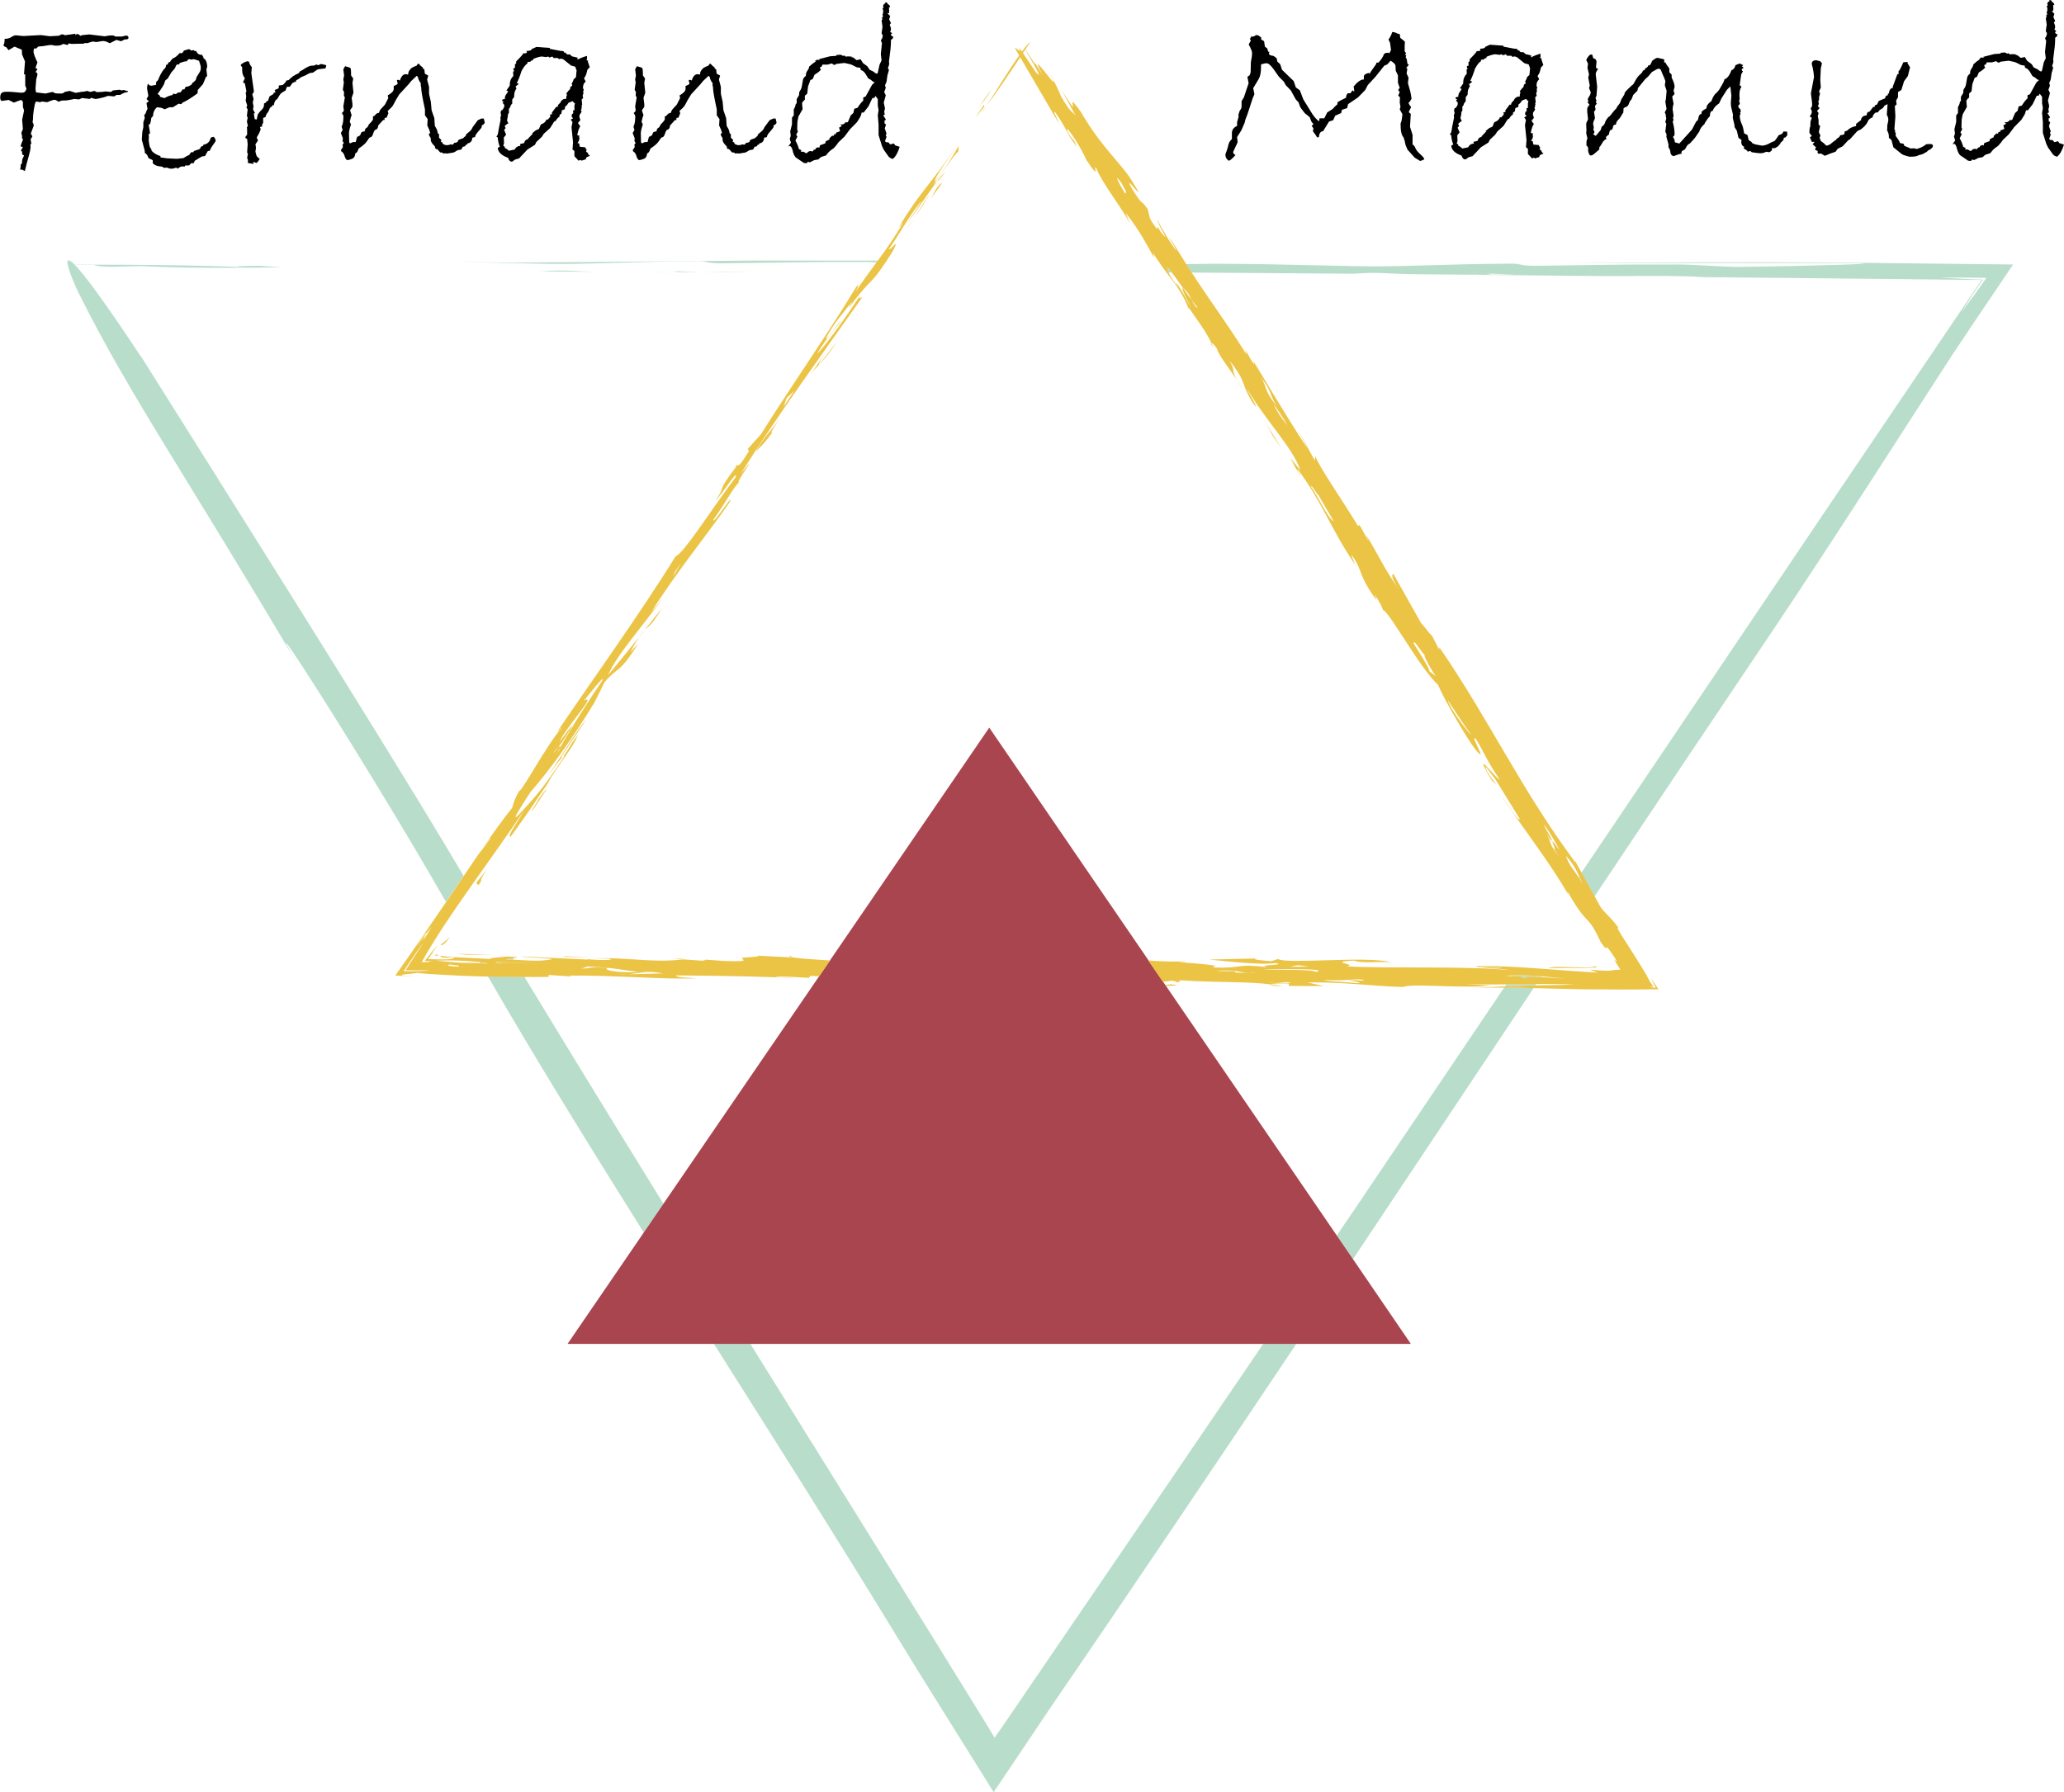 <?xml version="1.0" encoding="UTF-8"?>
<svg id="Calque_2" data-name="Calque 2" xmlns="http://www.w3.org/2000/svg" viewBox="0 0 266.5 231.45">
  <defs>
    <style>
      .cls-1 {
        fill: #a8454f;
      }

      .cls-2 {
        fill: #b9ddcb;
      }

      .cls-3 {
        fill: #ebc445;
      }
    </style>
  </defs>
  <g id="Calque_8" data-name="Calque 8">
    <g>
      <path class="cls-2" d="m69.63,35.04c2.49.02,5.01.04,7.51.07-1.26-.03-2.51-.08-3.79-.16-1.64-.05-2.5.02-3.73.09Z"/>
      <path class="cls-2" d="m85.43,35.18c.4,0,.79-.02,1.14-.03-.82,0-1.65,0-2.47.01.45,0,.91,0,1.33.01Z"/>
      <path class="cls-2" d="m97.18,35.16c-2.31-.04-4.52-.04-6.66-.03,1.89.04,4.08.05,6.66.03Z"/>
      <path class="cls-2" d="m86.63,35.15s-.03,0-.05,0c1.3,0,2.6-.02,3.95-.02-1.41-.03-2.67-.07-3.76-.13.8.06,1.2.12-.13.15Z"/>
      <path class="cls-2" d="m86.76,35c-.78-.05-2.01-.12-2.43-.15.71.05,1.52.1,2.43.15Z"/>
      <path class="cls-2" d="m90.07,33.73c1.32-.03,1.01.33,3.62.27,6.12-.06,11.36-.19,17.09-.16.71-.02,1.52,0,2.39.04.06-.08.11-.15.17-.23-5.17,0-10.24,0-16.05,0-10.13.09-19.86.17-30.23.26-2.9,0-5.61-.05-8.35-.09,3.56.08,7.21.15,11.26.24,5.33.14,11.76-.29,20.1-.32Z"/>
      <path class="cls-2" d="m18.21,34.36c5.83.3,11.95.24,18.08.17-.89-.07-1.8-.13-2.72-.2-3.28,0-3.84.09-1.35.18-6.92-.25-13.49-.33-20.22-.33.43.1.34.22,2.28.28,1.3-.03,3.92-.1,3.92-.1Z"/>
      <path class="cls-2" d="m66.58,124.32l-2.54-.07.17.05,2.38.04s-.01-.02-.02-.03Z"/>
      <path class="cls-2" d="m65.31,123.89c.32,0,.67.02,1.04.04-.04-.07-.08-.13-.12-.2-.39.05-.85.1-.92.16Z"/>
      <polygon class="cls-2" points="64.95 124.51 64.21 124.3 63.82 124.29 64.95 124.51"/>
      <path class="cls-2" d="m151.28,35.19c-.54-.71-.81-.93-.41,0,.14,0,.27,0,.41,0Z"/>
      <path class="cls-2" d="m203.82,113.3c.16.25.32.52.49.85-.14-.3-.27-.62-.42-.96-.03.04-.05.07-.08.11Z"/>
      <path class="cls-2" d="m18.2,46.06c-4.86-7.34-7.37-10.68-8.56-11.88.8,0,1.59,0,2.37,0-.03-.01-.09-.02-.14-.03-.75,0-1.5.01-2.25.01-.81-.81-1-.61-.89,0-.3,0-.61,0-.91,0,.05,0,.1,0,.15,0,.26,0,.51,0,.77,0,.19,1.05,1.2,3.27,1.42,3.69,6.66,13.35,13.59,23.08,28.52,48.39-7.11-12.21,9.21,13.27,18.9,30.24.76-1.13,1.53-2.26,2.28-3.37-.78-1.3-1.55-2.59-2.33-3.9-10-16.68-29.33-47.27-39.32-63.18Z"/>
      <path class="cls-2" d="m204.53,114.57c-.07-.16-.14-.28-.21-.42.07.14.14.29.21.42Z"/>
      <path class="cls-2" d="m62.02,124.41l.93.05c-.13-.07-.5-.13-1.02-.2.03.05.06.1.09.15Z"/>
      <path class="cls-2" d="m38.67,86.27c.4.68.86,1.47,1.41,2.4-.48-.81-.95-1.61-1.41-2.4Z"/>
      <path class="cls-2" d="m238.61,33.91c-13.5-.08-25.13-.03-36.26.06,12.44,0,21.53,0,35.4,0,9.25.04-6.44.43-12.56.49-2.62.07-6.74-.37-9.36-.3-5.7-.04-10.94.09-17.06.16-2.63.06-2.32-.3-3.63-.27-8.34.03-14.78.46-20.11.32-4.05-.09-7.7-.16-11.26-.24-2.25-.03-4.49-.07-6.87-.07-1.22.02-2.48.03-3.75.05.03.04.05.08.08.12.06.09.11.18.17.27.15.24.3.47.45.7,7.05.05,13.99.1,20.84.15,1.23-.06,2.09-.14,3.74-.09,1.25.07,2.51.12,3.75.15,2.34.02,4.67.04,6.98.06.81,0,1.63,0,2.46-.01.01,0,.05,0,.07,0,1.31-.03.92-.09.11-.15-.9-.04-1.73-.1-2.44-.15.45.03,1.65.1,2.44.15,1.1.05,2.33.1,3.76.13.97,0,1.96,0,2.97,0-.81,0-1.64,0-2.47.01-.17,0-.34,0-.5,0-1.07,0-2.1.01-3.12.02-.01,0-.02,0-.04,0,0,0,0,0,0,0-.26,0-.53,0-.79,0-.37,0-.75.02-1.14.03,5.33.05,10.63.1,15.94.15,1.22,0,2.39,0,3.34,0,3.85-.02,7.68-.05,10.05.14.94,0,1.89.02,2.85.03-.18-.01-.37-.02-.55-.04.42.02.78.03,1.07.04,4,.04,8.02.08,12.06.12l20.64.22-1.02,1.5c-6.62,9.78-13.11,19.38-19.55,28.9-6.5,9.64-12.94,19.2-19.42,28.81-3.88,5.76-7.78,11.53-11.7,17.35l1.69,3.07c7.46-11.19,15.08-22.57,22.95-34.25,8.73-13.03,16.07-24.64,23.25-35.7,1.03-1.54,2.07-3.1,3.11-4.65,1.59-2.36,3.18-4.71,4.75-7.03-7.71-.09-15.13-.17-21.35-.24Zm16.23,4.28c-.56.76-1.11,1.5-1.62,2.2.28-.44.55-.87.81-1.29.23-.35.45-.7.67-1.04.44-.67.88-1.31,1.33-1.95-1.86-.05-3.52-.15-5.6-.26.48,0,.98,0,1.49,0,.49,0,.99,0,1.5,0,1.01,0,2.05.02,3.06.04-.55.79-1.11,1.58-1.64,2.31Z"/>
      <path class="cls-2" d="m194.33,127.38c1.71-.07,2.85-.11,3.94-.13.04-.06.09-.13.13-.19-1.33,0-2.49.04-3.89.06-.06.09-.12.17-.18.26Z"/>
      <path class="cls-2" d="m176.02,154.53c-1.14,1.69-2.28,3.36-3.42,5.04l2.09,3.05c7.74-11.59,15.47-23.22,23.34-35.03-1.24-.03-2.5-.05-3.81-.06-5.95,8.83-12,17.79-18.2,26.99Z"/>
      <path class="cls-2" d="m195.28,125.97s-.04.06-.06.09l1.77.09-.65.02.69.2c-.4-.28.65-.27,1.95-.19.02-.03.04-.07.07-.1-1.09-.1-2.34-.16-3.76-.11Z"/>
      <path class="cls-2" d="m132.16,218.98c-.86,1.26-1.72,2.52-2.58,3.77-.39.56-.78,1.12-1.16,1.67-.33-.55-.66-1.09-.98-1.63-.76-1.24-1.53-2.47-2.29-3.71-1.52-2.46-3.04-4.92-4.55-7.37-3.03-4.89-6.05-9.74-9.05-14.58-4.91-7.89-9.79-15.73-14.67-23.58h-4.7c7.88,12.47,15.89,25.11,23.22,37.14,1.69,2.77,3.43,5.59,5.24,8.49,2.47,3.95,5.02,8.03,7.66,12.27,2.29-3.41,4.67-6.95,7.12-10.6,10.94-15.98,21.48-31.64,31.96-47.3h-4.27c-10.51,15.47-20.79,30.56-30.96,45.43Z"/>
      <path class="cls-2" d="m63,126.1c5.83,10.11,12.77,21.37,20.12,33.07l2.54-3.72c-5.96-9.64-11.94-19.38-17.96-29.31-1.57,0-3.17-.02-4.7-.05Z"/>
    </g>
  </g>
  <g id="Calque_7" data-name="Calque 7">
    <polygon class="cls-1" points="174.7 162.62 172.61 159.57 150.53 127.3 150.44 127.17 150.16 126.77 148.29 124.02 127.73 93.97 107.16 124.04 105.77 126.07 85.66 155.46 83.12 159.18 73.28 173.56 92.18 173.56 96.89 173.56 163.12 173.56 167.39 173.56 182.17 173.56 174.7 162.62"/>
  </g>
  <g id="Calque_4" data-name="Calque 4">
    <g>
      <path class="cls-3" d="m127.38,13.66c-.16.21-.35.49-.48.66-.14.3.07,0,.48-.66Z"/>
      <path class="cls-3" d="m125.97,14.39l.3-.42c-.09.12-.19.26-.3.42Z"/>
      <path class="cls-3" d="m126.27,13.97c.74-1,.83-.85,1.73-2.41l-1.73,2.41Z"/>
      <polygon class="cls-3" points="127.04 13.54 125.93 15.23 127.09 13.76 127.04 13.54"/>
      <path class="cls-3" d="m102.44,123.65l-.45-.23c-.19.09.06.16.45.23Z"/>
      <path class="cls-3" d="m96.01,123.65h-1.56c.52.03,1.07.02,1.56,0Z"/>
      <path class="cls-3" d="m85.47,78.55c-.6.76-1.39,1.76-2.23,2.81.55-.54.91-.6,2.23-2.81Z"/>
      <path class="cls-3" d="m152.06,126.74l-.38.12c.99,0,.79-.06.38-.12Z"/>
      <path class="cls-3" d="m86.89,123.8l1.27.08s.07,0,.09-.01c-.24-.07-.68-.09-1.36-.07Z"/>
      <path class="cls-3" d="m165.57,127.38c-.46-.12-.99-.2-1.54-.28-.21.09.35.21,1.54.28Z"/>
      <path class="cls-3" d="m102.64,126.29c-.72-.03-1.35-.05-2.02-.08.45.06,1.16.1,2.02.08Z"/>
      <path class="cls-3" d="m82.53,82.25c.24-.3.47-.59.71-.89-.2.2-.42.45-.71.89Z"/>
      <path class="cls-3" d="m122.01,22.23c-.32.32-.67.75-1.05,1.25.2-.13.43-.31,1.05-1.25Z"/>
      <path class="cls-3" d="m133.57,8.02c-.06-.1-.13-.22-.24-.38l.24.38Z"/>
      <path class="cls-3" d="m156.6,44.82c-.04-.15-.13-.34-.21-.53-.07.03-.02.23.21.53Z"/>
      <path class="cls-3" d="m150.44,127.17l.09.13c1.38,0,2.03-.05.52-.2.08.05-.18.08-.61.08Z"/>
      <path class="cls-3" d="m184.7,81.74c-.05-.11-.12-.24-.21-.41l.21.41Z"/>
      <path class="cls-3" d="m123.74,18.85c-.52,1.1-2.51,4.15-3.04,4.57-.1-.45,2.12-3.43,2.99-4.79-4.03,5.9-4.61,5.7-7.72,10.84l.67-.79c-.96,1.73-2.13,3.39-3.29,4.97-.06.08-.11.15-.17.23-.97,1.32-1.92,2.6-2.72,3.82.44-.81.42-1.03.12-.69-3.75,6.2-7.91,12.07-12.33,19.07l-1.71,1.91.17.26c-2.13,3.44-.84.55-2.26,2.74.55-.83.49-.66.67-.8-2.89,3.78-1.21,2.3-2.75,4.47.97-.91,2.91-4.2,2.62-3.03-2.88,3.77-6.76,9.95-7.75,10.2-4.57,7.4-10.93,16.22-15.04,22.31-.45.89.43-.48.3-.11-1.96,2.24-5.13,8.24-5.47,8.12-.69,1.21-.78,1.82-.9,2.18-1.18,1.47-2.49,3.29-3.83,5.24l1.04-1.4-.06.18-1.48,1.98.03-.09c-.64.94-1.3,1.91-1.96,2.9-.75,1.11-1.52,2.24-2.28,3.37-.14.21-.29.42-.43.63-.81,1.18-1.61,2.35-2.39,3.49-1.22,1.79-2.46,3.57-3.73,5.36.96.04,1.87.07,2.77.11-2.7-.12-2.07-.22-1.27-.3.6-.06,1.3-.11,1.25-.16.89.11,2.17.19,3.74.27.68.03,1.41.07,2.18.11.66.03,1.36.05,2.08.07.4.01.81.02,1.22.03,1.53.03,3.13.05,4.7.05,1.05,0,2.08,0,3.08,0-.02-.11.42-.19-.25-.28l3.35.23-.44-.13c6.01-.06,12.54.56,16.51.34-2.45-.08-2.46-.18-2.71-.36,4.3.04,8.36.07,13.39.26-.27-.03-.44-.07-.45-.11,1.32-.04,2.9.1,4.25.17l.18-.26c.37.02.77.03,1.17.04l1.39-2.03c-1.88-.13-3.85-.23-4.72-.38h.02s-4.94-.25-4.94-.25c1,.05-.08.2-1.52.25h.23c-1.57.08,1.86.63-2.85.44l-2.47-.18c.44.02.02.11-.22.15l-2.55-.17c-3.9.51-7.35-.35-11.94-.12,1.32-.04,3.34.02,2.47.18-.89.06-2.23-.01-2.92-.1l.23.07-8.74-.41c.71.2,5.6.24,3.41.45-1.03.2-2.84.06-4.33-.03-.37-.02-.73-.04-1.04-.04.08-.06.54-.11.92-.16.55-.07.94-.13-.11-.18-.17,0-.38-.02-.64-.03-.36.07-3.14.21-1.83.33-.62-.04-1.3-.07-2.01-.1-.95-.04-1.96-.09-2.96-.14l-.33-.02-.2-.02c-.12-.01-.23-.02-.35-.03-.22-.02-.43-.04-.62-.07-.38-.05-.67-.1-.84-.17.04-.05.07-.08.11-.11.04-.15-.11,0-.28.2.08.02.19.03.26.04l.18-.04c.37.04.3.14.4.21.05.03.14.06.37.07.11,0,.26,0,.44,0,.21,0,.46-.02.77-.03.05.08-.07.14-.29.18-.16.04-.41.06-.72.07-.63.02-1.49-.01-2.3-.04.48-.67.93-1.31,1.25-1.83-.49.59-1.05,1.27-1.67,2.05l.99.1c-.44.04-.9.07-1.39.09.66-1.24,1.65-2.83,2.79-4.59.37-.56.75-1.13,1.14-1.7.76-1.12,1.54-2.25,2.33-3.37.03-.04.05-.08.08-.12,2.43-3.46,4.89-6.85,6.86-9.81-1.07,1.92-2.24,3.39-1.71,3.37,2.77-3.81,2.35-3.34,5.01-7.2l-.24.32c1.14-2.11,3.34-4.67,3.87-6.17-.79.76-1.7,2.96-2.15,2.79l3.29-4.9c-1.27,1.42-3.29,4.9-4.59,6.74-.87,1.36,1.86-2.69,1.71-1.9-3.05,4.58-4.02,5.49-5.91,7.54-1.2,1.22,1.03-2.16,1.59-3.01,2.37-2.69,5.4-6.86,8.22-11.51l1.33-2.66c1.78-2.1,1.72-.85,4.35-4.96l-1.04,1.1c.5-.94.86-1.54,1.15-1.97-1.33,1.66-2.78,3.44-4.01,4.93,1.04-2.57,4.65-6.52,7-9.88-.18.14-.99,1.32-1.35,1.61,3.25-5.14,7.35-10.15,10.02-14.03.88-1.77-2.3,3.18-2.08,2.21,1.49-2,2.75-4.47,3.41-4.87-1.02.68,3.11-4.75.1-1.01,4.74-7.52,10.54-15.5,15.76-22.89-.37.3-.47.25-.35-.11-1.68,2.54-4.27,6.21-5.5,7.47.89-1.78,2.9-3.8,3.1-4.35-.67.8-1.79,2.49-2.02,2.41,1.2-2.3,2.35-3.34,3.4-4.85l-.44.89c2.81-3.78,2.69-2.89,4.31-5.23.01-.02.02-.04.04-.05.12-.17.25-.37.39-.58.06-.09.12-.18.19-.28.23-.36.5-.77.8-1.24.96-1.97-.22-.09-.56-.22.92-1.13,3.12-5.16,4.28-6.23l-2.01,3.08c1.51-2.1,2.86-4.13,3.95-5.56-.17.12-.32.21-.65.65,1.23-1.65,2.66-3.86,3.45-4.62l-.02-.65Zm-54.48,106.05s0,.04.01.06c-.04-.02-.05-.04-.01-.06Zm16.37.81l-4.52.12c-.39.03-.87.05-1.46.04l1.46-.04c1.73-.14,2.1-.55,4.52-.12Zm-9.7-.89c3.59.19,3.84.36,6.57.72-3.56.13-4.52-.35-4.1-.54-2.47-.19-2,.06-3.32.09l.85-.28Zm-11.88-.58l2.54.07,3.49.09-3.48-.07-2.38-.04.74.21-1.13-.22h.39s-.17-.04-.17-.04Zm-5.86-.21c.18,0,.36,0,.54.01.19,0,.38.01.56.02.37.01.73.03,1.06.05.61.04,1.15.09,1.59.14.52.06.89.13,1.02.2l-.93-.05-2.65-.14,1.8.2-2.7-.2c-.82-.07-1.51-.13-2.16-.19.66-.04,1.27-.05,1.86-.04Zm-.34.52c.93.07,1.65.17,1.37.29-1.13-.06-1.4-.11-1.36-.16.02-.05.26-.09-.01-.13-.56-.04-1.14-.08-1.7-.09,1.03.03,1.49.06,1.7.09Zm-5.49.76c1.99,0,3.59,0,3.12,0-.33.09-1.76.12-3.37.12.93-1.42,2.08-3.09,2.57-3.71-.55.84-1.5,2.31-2.32,3.59Zm2.55-4.26c-.2.32-.27.41-.27.38,0-.06.31-.64.37-.85l-1.28,1.68c.58-.87.92-1.34,1.1-1.57.05-.06.08-.1.11-.13.02-.02.04-.03.05-.03.02,0,.03.01.02.05l.72-.88c-.38.64-.57.96-.82,1.35Zm22.83-33.11c-1.58,2.28-4.38,6.7-5.38,8.53-.02.13-.11.34-.37.74.04-.13.19-.41.37-.74.01-.13-.09-.11-.27.04-.24.32-.47.6-.62.71.2-.3.44-.57.62-.71.64-.85,1.48-2.18,1.8-2.82-.36.29-1.24,1.66-1.67,2.14,1.03-2.17,4.93-6.22,3.21-5.38.67-.8,2.83-3.6,2.31-2.51Zm9.18-13.49l.21-.57.8-1.17-1.01,1.74Zm14.26-21.95l.4-1.11.97-.91-1.37,2.03Z"/>
      <path class="cls-3" d="m213.17,126.31c.1.27.44.89.61,1.25-.69-.05-1.05-.1-.27-.14-.02,0-.22-.27-.47-.63-.35-.83-1.91-3.25-3.15-5.19-.21-.33-.4-.64-.58-.91-.14-.22-.25-.41-.33-.56-.16-.3-.18-.42.03-.26-1.19-1.64-1.68-1.78-2.39-2.8l-.71-1.28-1.69-3.07-.84-1.53.05.21c-6.93-9.28-11.04-18.27-17.57-27.79l-.05.27-1.09-2.14c.55,1.13-.97-1.13-1.19-1.2l-3.6-6.39c-.24-.07-.35.47.7,1.96-1.69-2.27-2.89-4.88-4.19-6.95l.3.77-1.2-2.13-.2.13c-2.09-3.47-5.03-7.61-5.5-9.03l-.08.57-2.06-3.76,1.1,2.19c-2.68-4.04-6.39-10.37-6.95-11.24l.11.43c-.49-.63-.75-1.2-1.15-1.92l.15.63c-3.01-4.77-4.59-6.73-7.09-10.6-.15-.23-.3-.46-.45-.7-.06-.09-.11-.18-.17-.27-.03-.04-.05-.08-.08-.12-.54-.86-1.14-1.81-1.79-2.9-1.24-1.85.6,1.07.51,1.15-.81-.95-2.2-3.42-2.45-3.98.05.69,1.99,3.54.35,1.46-.85-1.63.41,1.2-1.29-1.57l-.31-1.26c-1.04-1.49-.49-.16-2-2.59-1.6-2.84,2.59,3.16-.19-1.31-1.45-2.21-3.88-4.24-6.44-8.65-2.58-3.62.66,2.25-2.54-2.94l1.86,3.42c-.65-.8-.5-.17-1.85-2.43-.3-.78-1-2.25-1.75-3.46,2.8,4.96-3.14-4.01-.64.66l-1.06-1.68c.12.22.12.29.02.19l-1.2-1.83c.23-.34.44-.67.64-.97-.17.1-.43.38-.76.8l-.13-.2c.04.07.08.14.12.22-.1.13-.21.27-.32.42l-.34-.51c.34.96-.5-.17-.55.1l.53.91c-1.39,1.98-3.3,5.08-4.2,6.51,1.25-1.68,2.93-4.16,4.34-6.27l4.98,8.52c-.11-.43-.9-1.84-.45-1.4,1.73,2.47,1.09,2.18,2.79,4.46l-.5-1.13c.06.22.25.56-.1.06-.64-.78-.75-1.21-.65-1.27.75.73,2.14,3.19,2.45,3.98,2,3.06.79.44,1.29,1.09.66,1.77,3.3,5.13,4.35,7.12l-.55-1.34c1.78,2.2,2.89,4.41,3.69,5.82l-.15-.63c.35.55.68,1.04,1,1.5.06.09.13.18.19.27.19.26.37.51.55.75,1.25,1.67,2.26,2.9,2.9,4.87l-.09-.41c.92,1.31,2.36,3.26,2.98,4.64.1-.01.34.17.71.7.2.85,1.29,2.14,2.6,4.09-.77-1.34-.16-1.09-.96-2.51,2.29,2.87,1.41,2.97,3.05,5.52,1.15,1.44-.69-1.47-.8-1.9,2.34,4.03,5.97,7.71,6.89,10.53l-1.3-1.58c.86,1.64,1.4,2.49,1.34,2.27-.35-.49-.39-.69-.44-.9,3.38,4.56,4.24,7.65,7.44,12.36-.1-.42-.5-1.12-.41-1.2,1.54,2.13.72,2.47,3.25,5.89l-.3-.77c.74,1,1.1,1.88,1.08,1.99.72.02,4.79,7.56,7.1,9.63.8,1.9,3.75,7,4.89,8.44,1.74,2.01-.86-2.12-.02-1.47,1.1,1.71,1.36,2.77,3.1,5.26-.29.2-3.88-4.71-.99.17l.6.59c-.34-.49-.84-1.13-1.25-1.85-.7-1.48.75.73,1.04,1l3.2,5.2c-.1.55-1.99-2.57-2.28-2.85,2.66,4.01,6.27,8.63,8.47,12.51.02.03.03.05.05.08l-.03-.11-.08-.31c.05.08.09.15.13.23.89,1.56,1.45,2.34,1.86,2.84.82.99,1.1.86,2.35,3.55,1.36,1.94-.06-.84,1.82,2.03.52.81,0,.27-.14.14.36.62.63,1.04.85,1.36-.82.01-.93.08-1.29.12-.35.03-1,.02-2.65-.11.32.12.61.25.99.37-2.2-.12-4.42-.29-6.61-.46-1.24-.09-2.47-.18-3.66-.25-1.91-.11-3.75-.17-5.47-.13.28.28,3.16.27,4.31.5-6.32-.55-15.16-.16-21-.47,1.75-.23-2.76-.57.98-.75.96.37,2.72.14,4.72.2-3.23-.81-13.54.3-14.53-.4l-.86.28c-.9-.05-3.17-.27-1.6-.35l-6.45.14c2.26.23,7.03.75,8.53.45,1.83.31-2.64.18-1.02.53-4.31-.5-2.65.18-7.12.05,2.02-.39-4.44-.58-4.24-.78-.93.04-2.6-.03-4-.12l1.88,2.74c.44-.03.82-.08,1.03-.15.11.03.55.08.87.12l.48-.16c4.19.31,8.45.13,11.5.52.18-.08.91-.14,2.35-.11l.06.32,4.46.02-2.08-.48c4.89-.06,8.33.49,12.34.6,1.04-.53,7.84.25,11.32-.2l-3.14-.17c2.2.05,3.79.04,5.16.03,1.39-.02,2.56-.05,3.89-.06,1.35,0,2.87,0,4.98.08-2.37.07-3.69.08-5.11.11-1.08.02-2.23.06-3.94.13-1.08.05-2.37.11-4.02.19,1.37-.03,2.66-.04,3.92-.03,1.31,0,2.58.03,3.81.06.78.02,1.56.04,2.33.06,1.57.04,3.11.08,4.68.1,1.43,0,2.87.01,4.33.02,1.59,0,3.19,0,4.77-.03-.31-.46-.64-.95-.97-1.44ZM133.74,9.32l-1.66-2.47c.1-.15.2-.29.29-.44.89,1.54,2.51,4.17,1.37,2.91Zm10.97,14.17l.59,1.05c.25.57-.05.28,0,.49-.75-1.21-1.6-2.84-.6-1.54Zm9.13,15.23c-.32-.44-.69-.95-1.07-1.48-.44-.24.79,1.98,1.03,2.6-.59-1.05-.94-2.04-1.94-3.32.05.21-.1.06.45.91l-1.24-1.84c-.07-.15-.13-.29-.18-.4-.4-.93-.14-.7.41,0,.4.52.94,1.29,1.48,2.05.09.04.23.17.53.52.24.3.37.62.53.96.3.4.56.74.71.88l.06.22c-.38-.37-.59-.75-.76-1.1Zm11.02,13.77c-1.84-2.43-1.11-2.2-2.05-3.76,1.49,1.92.9,1.83,2.05,3.76Zm-.4-.22c.3.29,1.19,1.64,1.79,2.7-1.15-1.43-1.2-1.65-1.79-2.7Zm4.86,10.65c-.15-.63.5.64.95,1.08l1.94,3.33c-.79-.44-1.85-2.92-2.89-4.41Zm15.23,23.76c.19-.14-1.8-3.19-2-3.55-.05-.67.55.49,1.46,1.56-.32-.32.4,1.24,1.38,2.64l-.84-.65Zm2.39,3.77c1.25,1.86,2.55,3.92,2.99,4.34-.04.29-2.74-3.29-2.99-4.34Zm14.21,19.07c-1.75-2.51.45,1.4-.74-.23l.88,1.33c-1.63-2.06-.74-1.68-1.79-3.18l.7,1c.73.7-.86-1.64-.81-1.92.85,1.15,2.45,3.99,1.76,2.99Zm3.17,4.63c-.17-.32-.33-.6-.49-.85-.67-1.04-1.26-1.57-1.64-2.77.94,1,1.38,1.89,1.72,2.66.15.34.28.66.42.96.07.14.14.26.21.42-.08-.14-.15-.28-.21-.42Zm-10.6,10.87l-2.71-.14.23-.04,2.68.14-.2.04Zm-26.11-.37l1.37.18-2.44.03,1.07-.21Zm-6.47.98c-1.39-.01-1.79.02-1.64-.18-.67-.09-1.78.01-2.46-.08,2.71-.16,2.54.16,4.1.26.36,0,.78,0,1.29.03-.56,0-.95,0-1.29-.03Zm3.58,1.28c-.38.01-.78.02-1.22-.02l1.22.02c.98-.04,1.71-.17,1.92.04l-1.92-.04Zm5.24-1.39c-.72-.41-5.81-.2-6.94-.31,2.65-.07,8.66-.13,6.94.31Zm5.13,1.45c-.93-.16-4.03-.21-4.08-.43,2.7.25,4.62-.34,5.14.11-.91-.05-1.35-.07-2.02-.05.47.13,2.29.33.95.37Zm23.89-.79c-1.3-.08-2.35-.09-1.95.19l-.69-.2.65-.02-1.77-.09-.92-.05c.34-.02.66-.03.98-.04,1.43-.05,2.67.02,3.76.11,1.22.11,2.25.25,3.11.29-.73-.01-2.05-.13-3.17-.19Z"/>
      <path class="cls-3" d="m178.54,78.76s-.02,0-.03,0c.02.02.03.02.03,0Z"/>
      <path class="cls-3" d="m159.7,49.08c.2.35.46.76.89,1.38-.3-.49-.6-.95-.89-1.38Z"/>
      <path class="cls-3" d="m152.29,124.15c.39-.02.68-.05.75-.1-.52.04-.7.07-.75.1Z"/>
      <path class="cls-3" d="m121.31,23.86c-.6.61-.63,1.04-1.19,1.89.56-.85,2.16-2.8,1.19-1.89Z"/>
      <path class="cls-3" d="m117.98,28.28c-.6.86-1.13,1.55-1.54,2.01.76-.87,1.19-1.46,1.54-2.01Z"/>
      <path class="cls-3" d="m117.98,28.28c.63-.91,1.37-2.04,2.18-3.37-1.25,1.73-1.62,2.51-2.18,3.37Z"/>
      <path class="cls-3" d="m106.66,45.38c.04-.07.07-.11.07-.11-.02.04-.04.07-.07.11Z"/>
      <path class="cls-3" d="m104.62,48.29c1.29-1.43,1.51-1.34,3.38-4.04-.37.3-3.95,5.4-1.34,1.13-.27.43-1.3,2.08-2.04,2.91Z"/>
      <path class="cls-3" d="m100.68,54.06c.27-.38.53-.79.77-1.23-.2.35-.48.78-.77,1.23Z"/>
      <path class="cls-3" d="m97.56,58.34c.61-.62,1.15-1.06,2.2-2.56-.51.41.21-.64.92-1.72-.95,1.35-2.03,2.37-3.12,4.28Z"/>
      <path class="cls-3" d="m68.89,104.49l1.68-2.55c-.12-.03-.68.81-.93,1.15-.32.52-1.49,2.39-.75,1.4Z"/>
      <path class="cls-3" d="m61.5,114.02l.28.3c.74-1-.23-.08,1.13-2.1l-1.42,1.8Z"/>
      <path class="cls-3" d="m61.84,110.15l-.03.1c.16-.24.31-.46.47-.68l-.43.58Z"/>
      <path class="cls-3" d="m57.17,121.81c-.07.04-.15.09-.23.15-.07.09,0,.14.16.07.08-.03.18-.09.29-.17.02-.01.02-.01.05-.04.03-.03.05-.06.08-.09.06-.07.12-.14.18-.21.13-.15.27-.33.42-.54l-.67.6-.17.15c-.06.05-.08.05-.12.08Z"/>
      <polygon class="cls-3" points="58.76 123.17 60.33 123.3 61.4 123.31 63.67 123.32 61.36 123.25 58.76 123.17"/>
      <polygon class="cls-3" points="72.61 123.58 76.41 123.62 73.05 123.5 72.61 123.58"/>
      <path class="cls-3" d="m206.06,124.78c-.16.05-.35.09-.57.12-.28.02-.59.04-.9.04-.62,0-1.25-.01-1.85-.03-1.2-.04-2.27-.09-2.81.13,1.54-.08,7.04.1,6.13-.25Z"/>
      <path class="cls-3" d="m163.03,53.95c1.89,3.12.36.99,2.44,3.97l-2.44-3.97Z"/>
    </g>
  </g>
  <g id="Calque_5" data-name="Calque 5">
    <g id="Fernanda_vectorizer">
      <path d="m14.86,4.72h.89c.29-.08.46-.12.53-.12.21,0,.31.09.31.28,0,.14-.12.21-.35.21h-.13l-.48.24-.59-.18-.86.43-.36-.16c-.15-.08-.33-.12-.54-.12-.09,0-.23.02-.41.06-.19.04-.33.06-.43.06h-.07l-.41-.06-.71.22-.3-.03-.13.09-1.56.03-.4-.06-.13.21-.54-.15-.36.16c-.12.05-.35.07-.69.07l-.46-.09c-.23,0-.45.02-.65.07-.2.05-.56.09-1.08.13l-.3.28-.2-.06c-.08.09-.12.23-.12.42,0,.25.17.72.51,1.41l-.26.7.26.18-.26.37c.18.03.26.14.26.33l-.16.61-.1,1.22.07.46,1.22.15.91-.21.3.15c.07.04.32.06.77.06.22,0,.39-.07.51-.21l.64-.13.77.25c.54-.1.85-.15.94-.15.13,0,.31-.03.54-.1l.41.13.54-.13.3.16c.52-.02.81-.04.9-.06.08-.02.17-.03.26-.03.07,0,.16.01.3.03.13.02.22.03.26.03.13,0,.25-.06.35-.19l.84-.09.35.09c.09-.04.16-.06.23-.06l.36.12h.18l-.07.16c-.25,0-.57.13-.95.36h-.46l-.31.19-.77-.07-.66.21c-.5.13-.84.19-1.02.19l-.54-.15-.13.15-1.02-.12-.39.18-.61-.06-.48.1c-.33.07-.59.1-.77.1h-.23c-.14,0-.32.05-.54.16l-.38-.22-.16-.03c-.13,0-.46.1-.97.31l-.64-.09-.26.09-.48-.09c-.14,0-.28.59-.41,1.76,0,.34-.02.64-.07.92.13.23.18.39.13.49l-.36.97.2.37-.23.39.1.49-.13.24s.03.11.03.22c0,.26-.09.69-.26,1.29-.18.6-.33,1.22-.48,1.84l-.38-.19h-.23l.07-.36v-.28l.16-.15.03-.37c0-.12.08-.34.25-.65l-.25-.16v-.33l-.16-.15.26-.46-.3-.09c.04-.18.1-.36.18-.54.08-.18.12-.29.12-.33v-.06l-.13-.15.03-.21-.1-.46.2-.49-.1-1.19.25-1.19-.15-.48v-.55c0-.16-.09-.27-.26-.34l-.91.34-.67-.34-.64.09s-.11.03-.2.03c-.16,0-.25-.14-.25-.42s.05-.46.16-.58c.11-.12.33-.18.67-.18.3,0,.56.01.79.03l1,.09h.23c.27,0,.46-.17.54-.52l-.16-.4v-1.43l-.16-.03.13-1.65-.38-.91-.03-.61-.94-.4-.77.46-.31-.39c-.2-.04-.32-.13-.36-.28.11-.12.16-.38.16-.79.34,0,.63-.08.86-.23.24-.15.43-.23.58-.23l.94.09c.07,0,.28,0,.64-.03l1.66-.09,1.14.15,1.15-.06c.1-.04.19-.08.29-.13.09-.05.15-.07.16-.07.02,0,.08.02.19.06.1.04.16.06.17.06h.07c.05,0,.48-.06,1.28-.18l.03.18c.08-.1.15-.15.23-.15.11,0,.24.08.38.24l.23-.09.89-.09h.07l1.97.24c.32-.08.64-.12.95-.12.13,0,.26.04.4.12Z"/>
      <path d="m27.6,17.64c.16.23.25.4.25.51,0,.08-.1.25-.3.51-.2.26-.36.53-.47.82l-.25.03-.36.64-.41.06-.91.55-.16.33-.28-.03-.3.31h-.48l-.1.15-.23-.03c-.24,0-.46.1-.64.3l-.21-.15c-.23.1-.42.15-.56.15-.25,0-.46-.05-.61-.15-.11.02-.26.03-.44.03l-.2-.15c-.6-.03-1.01-.18-1.22-.46v-.37l-.54-.27-.13-.31c-.04-.1-.16-.23-.36-.39v-.24l-.38-1.44.07-1.03.13-.58v-.64l.18-.55-.07-.4c.12-.09.2-.2.23-.33.03-.13.1-.28.2-.45-.04-.18-.09-.43-.13-.76l.3-.22-.3-.3c.15-.23.23-.37.23-.43l-.16-.91c0-.22.03-.43.1-.64.13.18.28.27.44.27.09,0,.3-.04.64-.12-.02-.06-.03-.13-.03-.21,0-.14.09-.26.26-.37.18-.5.42-.96.74-1.4.21-.15.31-.35.31-.61h.16l.16-.3.2-.07c.04-.13.16-.28.35-.45.25-.07.55-.3.9-.7.04.02.14.03.28.03.03,0,.12-.11.26-.34.38-.12.59-.18.61-.18.1,0,.2.06.3.18l.31-.06.16.12h.2c.12.33.35.49.67.49h.1c.03.14.1.24.21.31l-.15.06c.38.17.58.56.58,1.18l-.1.34.1.85-.16.13-.38.91-.67.76-.03.43c-.8.6-1.46,1-1.97,1.22-.04.12-.12.18-.21.18-.04,0-.13-.02-.26-.06l-.74.46h-.44l-.64.27-.28-.15c-.08-.04-.31-.08-.69-.12-.34.29-.51.66-.51,1.12l-.23.25c-.04.38-.1.64-.16.79l-.18.09.18,1.1-.18.15.03.34-.03.42c0,.07.03.26.08.57.05.31.14.49.26.54-.05.14.05.31.32.51.27.2.56.34.86.42v.18l.87.12,1.25.06.84-.09c.34-.22.59-.35.74-.4l.26-.36h.31l.03-.15c.48-.15.75-.25.8-.3.05-.05.07-.11.07-.16.07-.12.16-.18.3-.18l.1-.19c.49-.07.8-.36.92-.88.11-.08.24-.12.39-.12Zm-2.76-6.95c.09,0,.24-.13.44-.37l.1-.36c.27-.42.43-.68.48-.8.04-.11.07-.26.07-.42s-.08-.47-.23-.89l-.67-.21c-.18.04-.29.06-.35.06l-.2-.06c-.16,0-.28.09-.35.27-.2,0-.5.07-.91.22l-.1.21s-.09-.03-.13-.03c-.03,0-.06,0-.09.01-.03,0-.05.02-.07.04-.02.02-.04.04-.07.07-.02.02-.04.06-.06.1-.02.04-.03.08-.05.13s-.03.09-.05.13c-.02.04-.09.13-.21.26l-.25.27-.48.82-.25.19c-.08.06-.14.19-.18.39-.04.2-.34.67-.89,1.43l.23.12.12.25.56.15c.32-.2.66-.33,1.02-.4l.1-.18c.12.04.21.06.26.06.11,0,.21-.06.31-.18l.39-.06.25-.37h.23l.16-.33c.3,0,.58-.12.84-.37v-.15Z"/>
      <path d="m42.13,8.46l-.1.37-.99.12-.64.43-.43.06-.54.3-.54.22c-.26.21-.48.34-.64.39v.15l-.49.22-.35.49h-.36l-.18.48-.38.22c-.15.08-.27.19-.36.33l-.33.55c-.25.12-.4.39-.44.82l-.16-.06-.07.19-.25.15-.23.52c-.24.31-.36.54-.36.7l-.31.12v.64c-.07.07-.12.18-.16.33l.07.1-.33.12.1.24c-.03.2-.2.57-.51,1.1l.16.39-.33.49c.04.2.07.35.07.46l-.07.49.15.54s.06.09.15.18l.25.22c-.14.25-.28.42-.41.52l-.44-.15.07.27-.74-.12v-.4l-.1-.27.1-.49-.1-.21.07-1.04-.07-.7c-.15-.05-.23-.11-.23-.18,0-.08.08-.2.23-.37v-.45c0-.24-.01-.41-.03-.52l.13-.15-.13-.58.1-.46-.1-.28.1-.82-.16-.24.1-.28-.2-.61.07-.48c0-.13-.02-.31-.07-.55l.1-.15-.2-1.04-.25-.15.25-.52c-.23-.29-.35-.62-.35-1.01v-.42c-.1-.1-.16-.19-.2-.28.15-.19.43-.35.84-.49l.25.06c.04.25.16.49.36.71l-.07.76.33,2.31c0,.15-.07.28-.2.4l.16.64-.1.46.1.49-.07.39.25.46-.15.09.12.7.26.06.12-.6c.01-.07.14-.25.39-.54.29-.23.43-.48.43-.76v-.18l.21-.09s.06-.04.08-.11c.02-.07.06-.11.12-.11h.1l.2-.6.51-.31.03-.18h.23l-.1-.34.51-.21.03-.37.48-.06c.24-.18.41-.37.49-.58l.31-.06c.04-.08.25-.26.61-.55.08,0,.13-.03.16-.09l.54-.27.13-.22.3-.15c.58-.39.98-.58,1.18-.58h.13c.2,0,.36-.05.48-.15l.3.09c.15-.1.28-.15.38-.15.41.08.62.14.64.18Z"/>
      <path d="m62.58,15.75c.04.16-.09.32-.41.48l.05.1c0,.1-.15.31-.44.63-.3.32-.44.57-.44.74l-.36.09c-.01.42-.21.66-.61.73-.03.12-.09.18-.16.18h-.07c-.03.17-.16.25-.38.25l-.2.36-.48.09-.39.24c-.05.03-.13.05-.21.07l-.74.12-.26-.03-.25.03-.1-.12-.3-.03-.38-.43h-.16c-.09-.08-.13-.19-.13-.33-.36-.36-.54-.63-.54-.83v-.24l-.23-.4v-.18l.16-.09-.13-.43-.25-.55.05-.82-.35-.49v-.76c-.32-1.48-.48-2.38-.48-2.71v-.12c-.04-.16-.07-.27-.07-.34,0-.08.01-.14.03-.18-.25-.35-.38-.63-.39-.85l-.16-.13-.71.67-.35.43-1.18,1.28-.46.76c-.16.33-.3.57-.39.72-.1.15-.32.38-.66.68l.1.28-.23.58-.26.03v.27h-.18l-.64.7c-.02.34-.16.53-.43.58-.1.13-.19.32-.26.57-.08.25-.2.38-.38.39l-.13.12c-.21.33-.4.58-.58.75-.18.17-.44.37-.77.59-.08.34-.21.54-.41.61l-.03.15c-.01.14-.07.27-.16.39s-.37.24-.81.33c-.16-.02-.29-.19-.38-.51-.09-.32-.22-.51-.39-.58l-.1-.19.26-.39-.03-.37.16-.15-.16-.27.03-.37-.26-.67.23-.4-.13-.42c.15-.28.23-.69.23-1.25v-.16s-.07-.17-.2-.36c.18-.13.26-.25.26-.37l-.07-.48.2-1.16-.13-.22.03-.48-.16-.28.13-.97-.07-.34.1-.55-.1-.79.23-.4c.41.11.63.18.67.22.04.04.07.13.08.28.02.14.02.37.02.69l.28.4-.1.58.13,1.25-.23.67.1.79v.37l-.31.45.21.64c-.07.09-.15.37-.25.83l.16.36c-.19.55-.27.94-.26,1.19l.03,1.1.1.15.41-.18h.33l.18-.67c.25-.07.41-.18.46-.34.03-.24.2-.36.51-.36.03-.23.11-.38.23-.46.09,0,.19-.14.31-.43.23-.21.41-.42.54-.64v-.42h.03c.09,0,.19-.07.3-.22.12-.14.26-.22.44-.22.08-.26.18-.44.3-.55l.48-.52.43-.85c-.04-.16-.07-.26-.07-.31,0-.06.03-.09.1-.09.45-.27.67-.53.67-.79v-.37c.34-.12.51-.23.51-.33,0-.04-.02-.1-.05-.17-.03-.07-.05-.12-.05-.14,0-.1.04-.15.13-.15.08,0,.16.03.26.09.16-.55.42-.82.76-.82.07,0,.16.02.3.06,0-.29.1-.52.3-.7.04-.13.31-.28.79-.46l.16-.24h.13c.19.23.35.37.48.43l.07.21.16.06.07.58.44.24-.15.52.25.95v.88l.23,1.04.1,1.09.35,1.01.07,1.01s.07.12.17.29c.1.17.18.4.22.68l.15.09v.46l.3.3-.07.22.23.12v.15c.21.12.39.18.54.18.19,0,.36-.04.51-.12.08.04.13.06.16.06.1,0,.2-.08.3-.24.32-.03.48-.11.48-.24v-.07c.03-.07.26-.17.67-.3.11-.12.22-.22.35-.3l-.03-.07s.06-.11.12-.17c.06-.06.17-.15.32-.27.15-.11.26-.22.31-.32l.18-.33c.14-.18.36-.47.64-.86l.46-.21h.31l.1.43Z"/>
      <path d="m76.2,20.11l-.48.21-.1.27c-.19.04-.36.09-.51.16l-.16-.1-.25.1-.53-.58v-.67l-.25-.19.07-.94-.2-1.95.13-.64-.23-.34.3-.15-.2-.27.07-.28.16-.12-.03-.37h.18v-.61l.07-.3c-.09-.02-.19-.11-.31-.28l-.53.22c-.14.25-.29.41-.44.49l-.03.33-.38.15-.07.43-.23.15v.22c-.22.15-.38.33-.48.54l-.23.13-.51.82-.81.73-.26.4-.71.67-.18.36-.97.61-1.09,1.16-.36.09c-.11.02-.28.12-.51.31h-.1c-.19,0-.33-.16-.44-.49-.84-.3-1.29-.72-1.33-1.28l.26-.15c-.15-.39-.24-.78-.26-1.19l-.18-.12.12-.16c.04-.06.08-.16.1-.3.02-.14.05-.34.1-.6l.23-1.13s-.03-.11-.03-.21c0-.11.03-.22.1-.34-.04-.15-.07-.26-.07-.33,0-.08.02-.18.07-.31l.13-.03c.19-.23.28-.42.28-.58,0-.1-.04-.18-.11-.24-.07-.06-.11-.1-.11-.12,0-.07.06-.12.18-.15-.16-.03-.25-.09-.25-.19s.12-.15.35-.15v-.06c0-.22.07-.42.21-.6.14-.18.21-.31.22-.38l-.23-.06.44-.64v-.15c0-.43.15-.79.46-1.1l-.03-.55.15-.09c-.08-.09-.12-.19-.12-.3,0-.06.07-.09.21-.09v-.49c.11-.03.16-.08.16-.15s-.01-.12-.03-.16c.07-.09.22-.25.46-.49.24-.24.4-.44.48-.6h.1c.25,0,.38-.05.38-.16,0-.04-.03-.09-.1-.15.45,0,.69-.08.71-.24l.61-.28,1.74.13v.12l1.42.27h.13c.21,0,.31.08.31.25l.16-.06c.05.18.18.27.38.27l.16-.03.3.27.71.16v.27c.32-.19.72-.35,1.22-.49v.49h-.16l.33.15-.07.06.26.77-.3.3-.13.51c-.04.17-.15.38-.31.62l.21.39s-.08.11-.19.24c-.1.13-.16.36-.16.68.07.03.1.08.1.15l-.07.25.03.21-.1.33.07.28-.2.21.07.67-.1.09.1.13-.1.09s.03.06.03.12c0,.09-.03.18-.1.27l.1.19-.16.27c-.09.05-.13.19-.13.43l.13.39-.31.37c.11.21.21.34.31.4-.16.21-.3.6-.41,1.18l.28.06-.03.16s.03.1.03.21c0,.16-.08.36-.25.61h.21l.1.46.67.06.23.39c-.07.04-.1.07-.1.1,0,.08.11.18.33.3h-.03s-.07.01-.07.03c0,.05.09.14.28.28Zm-1.73-10.95l-.2-.55-.54-.15-.94-.76c-.14-.08-.26-.12-.35-.12-.05,0-.14.02-.26.06l-.16-.15h-.54l-.16-.19-.38.13-.16-.13-.28.07-.53-.07c-.25,0-.65.11-1.18.34l.07.12-.3.09-.07.12-.38.04v.18c-.22.12-.48.44-.77.97-.19.62-.39,1.14-.61,1.56l.26.12-.43.34.13.24c-.2.27-.3.58-.3.94v.16l-.25.33v.52c-.18.18-.27.36-.3.55l-.13.12v.55l-.12.15c0,.2-.04.47-.13.82l.18.37c-.14.05-.3.17-.48.37l.13.24-.2.24.26.61-.3.37.03.73-.1.34.16.09.07.21c.19.07.35.18.48.34l.77-.16c.14-.3.39-.46.74-.48l-.07-.22c.34-.08.52-.12.53-.13.02,0,.04-.06.07-.17.03-.11.13-.21.3-.31h.07c.07,0,.1-.04.1-.12l.61-.64h-.13l.36-.3c.12-.11.3-.2.54-.28l.25-.58c.42-.16.65-.37.71-.64h.2l.33-.39-.07-.25.31-.06c-.04-.07-.07-.12-.07-.15s.08-.14.23-.33c.15-.19.27-.35.36-.48l.15.06c.03-.24.15-.42.36-.55.04-.16.13-.28.26-.38.13-.09.22-.14.28-.14h.23l.03-.37s.07-.08.07-.12c0-.06-.03-.12-.1-.18.2-.3.36-.48.48-.55l.07-.33.23-.16-.07-.27c.13-.19.21-.37.25-.55l.3-.27.07-.8Z"/>
      <path d="m100.26,15.75c.04.16-.09.32-.41.48l.05.1c0,.1-.15.31-.44.63-.3.32-.44.57-.44.74l-.36.09c-.01.42-.21.66-.61.73-.03.12-.09.18-.16.18h-.07c-.03.17-.16.25-.38.25l-.2.36-.48.09-.39.24c-.05.03-.13.05-.21.07l-.74.12-.26-.03-.25.03-.1-.12-.3-.03-.38-.43h-.16c-.09-.08-.13-.19-.13-.33-.36-.36-.54-.63-.54-.83v-.24l-.23-.4v-.18l.16-.09-.13-.43-.25-.55.05-.82-.35-.49v-.76c-.32-1.48-.48-2.38-.48-2.71v-.12c-.04-.16-.07-.27-.07-.34,0-.08.01-.14.03-.18-.25-.35-.38-.63-.39-.85l-.16-.13-.71.67-.35.43-1.18,1.28-.46.76c-.16.33-.3.57-.39.72-.1.15-.32.38-.66.68l.1.28-.23.58-.26.03v.27h-.18l-.64.7c-.02.34-.16.53-.43.58-.1.13-.19.32-.26.57-.08.25-.2.38-.38.39l-.13.12c-.21.33-.4.58-.58.75-.18.17-.44.37-.77.59-.08.34-.21.54-.41.61l-.03.15c-.01.14-.07.27-.16.39s-.37.24-.81.33c-.16-.02-.29-.19-.38-.51-.09-.32-.22-.51-.39-.58l-.1-.19.26-.39-.03-.37.16-.15-.16-.27.03-.37-.26-.67.23-.4-.13-.42c.15-.28.23-.69.23-1.25v-.16s-.07-.17-.2-.36c.18-.13.26-.25.26-.37l-.07-.48.2-1.16-.13-.22.03-.48-.16-.28.13-.97-.07-.34.1-.55-.1-.79.23-.4c.41.11.63.18.67.22.04.04.07.13.08.28.02.14.02.37.02.69l.28.4-.1.58.13,1.25-.23.67.1.79v.37l-.31.45.21.64c-.07.09-.15.37-.25.83l.16.36c-.19.55-.27.94-.26,1.19l.03,1.1.1.15.41-.18h.33l.18-.67c.25-.07.41-.18.46-.34.03-.24.2-.36.51-.36.03-.23.11-.38.23-.46.09,0,.19-.14.31-.43.23-.21.41-.42.54-.64v-.42h.03c.09,0,.19-.07.3-.22.12-.14.26-.22.44-.22.08-.26.18-.44.3-.55l.48-.52.43-.85c-.04-.16-.07-.26-.07-.31,0-.06.03-.09.1-.09.45-.27.67-.53.67-.79v-.37c.34-.12.51-.23.51-.33,0-.04-.02-.1-.05-.17-.03-.07-.05-.12-.05-.14,0-.1.04-.15.13-.15.08,0,.16.03.26.09.16-.55.42-.82.76-.82.07,0,.16.02.3.06,0-.29.1-.52.3-.7.04-.13.31-.28.79-.46l.16-.24h.13c.19.23.35.37.48.43l.07.21.16.06.07.58.44.24-.15.52.25.95v.88l.23,1.04.1,1.09.35,1.01.07,1.01s.07.12.17.29c.1.17.18.4.22.68l.15.09v.46l.3.3-.07.22.23.12v.15c.21.12.39.18.54.18.19,0,.36-.04.51-.12.08.04.13.06.16.06.1,0,.2-.08.3-.24.32-.03.48-.11.48-.24v-.07c.03-.07.26-.17.67-.3.11-.12.22-.22.35-.3l-.03-.07s.06-.11.12-.17c.06-.06.17-.15.32-.27.15-.11.26-.22.31-.32l.18-.33c.14-.18.36-.47.64-.86l.46-.21h.31l.1.43Z"/>
      <path d="m116.17,18.95c-.24.78-.54,1.31-.91,1.58-.26-.08-.44-.19-.54-.33l-.61-.86-.23-.48-.44-1.41v-1.37l-.1-1.19.1-.67-.1-.58v-.85l-.31-.4-.13.25-.26.03-.51,1.07-.61.79h-.26l-.08.31c-.03.12-.1.25-.19.4-.09.15-.21.33-.34.54l-.9.91-.71.95-.77.73c-.18.27-.38.52-.61.76l-.46.33c-.14.11-.33.32-.56.62l-.58.18c-.07.02-.2.13-.39.33l-.4.07c-.12,0-.35.11-.69.3l-.3-.06-.1.18-.38-.03-1.07-.73c-.18-.22-.31-.51-.39-.89-.09-.37-.21-.56-.38-.57l-.18.06.35-.49-.16-.49.13-.39-.07-.58.23-.92v-.85l.23-.31v-.76c.16-.29.25-.52.25-.7l.13-.09v-.55l.3-.49.03-.42c.14-.19.25-.39.31-.61l.16-.92c.03-.21.16-.39.38-.55l.03-.33c.02-.1.09-.23.21-.4.12-.17.18-.32.18-.46.33-.31.61-.52.84-.64l-.07-.12c.14-.03.22-.08.25-.15.03.02.1.03.2.03.09,0,.15,0,.2-.03l-.16-.06,1.45-.37c.21-.02.4-.03.58-.04.18,0,.26-.04.26-.1v-.03l.54-.03.3.15.18-.06c.03.1.12.15.26.15.04,0,.09,0,.13-.03l.54.03v.13l.13-.06.51.39.51-.12.3.49.54.4c.07.05.16.2.3.45l.54.27c.18.17.31.25.41.25.07,0,.11-.04.13-.12l.23-1.04.26-.55-.1-.79.15-1.43-.15-.37c.16-.18.25-.39.25-.64l-.15-.27.12-.83-.12-.85.15-.18-.15-.09c.12-.1.18-.18.18-.25,0-.04-.02-.1-.07-.18.07-.15.1-.29.1-.43,0-.15-.03-.3-.1-.45h.16c-.04-.08-.07-.17-.07-.28,0-.13.11-.25.33-.36l-.13-.07.16-.03c.12,0,.2.08.25.25.16.03.26.16.3.39h-.16l.03.49-.03.28h-.2l.36.36-.13.43.23.49-.16.21c.11.24.16.42.16.55,0,.12-.03.24-.1.36l.26.19c-.11.06-.16.12-.16.18,0,.1.09.18.28.24v.09c0,.13-.09.24-.28.34v.27c0,.5-.09,1.35-.26,2.56.02.04.03.11.03.22,0,.15-.05.34-.16.58l.13.27-.2.7-.1.74c-.01.1-.08.27-.21.51l.1.34-.2.55.2.42-.26.95.16.73-.1.43.07.39-.2.09c.22.33.33.5.33.52,0,.09-.07.15-.2.18l.07.19-.07.09.23.21-.16.49.23.67-.1.21.1.22-.2.55.16.15h.28l.23.27.48-.12.16.24.58.19Zm-3.21-8.32l-.2-.06-.35-.28-.28-.15s-.13-.15-.25-.39c-.13-.24-.28-.44-.47-.59-.12-.04-.22-.1-.3-.18v-.21l-.51-.09-.49-.25c-.1-.06-.23-.11-.4-.15-.17-.04-.4-.09-.68-.15l-1.02.12-.3.15-.31-.21-.53.15h-.67l-.12.27-.2.07c0,.17.04.27.13.3-.12.18-.4.4-.84.67l-.23.55-.31.15-.3.83-.1.91-.31.27v.52c-.24.2-.36.36-.36.49l.07.73-.54.95-.13.67-.03,1.03.1.22-.23.42.16.25-.26.51c.19.32.34.68.46,1.1l.31.15-.07.19h.33c.23.14.37.21.41.21.02,0,.07-.05.16-.15.08-.1.26-.15.52-.15v.12c.14-.1.23-.19.26-.28.18,0,.26-.07.26-.21l.31-.12.13.09.1-.34.67-.24.07-.27.48-.25v-.15l.36-.34.11.04c.09,0,.13-.07.13-.22h.23v-.18l.54-.21-.13-.46.36-.21-.23-.22s.11.03.2.03c.12,0,.26-.05.41-.15l.03-.12.36-.03.38-.89.33-.3.13-.55.41-.12c.31-.48.55-.78.74-.92v-.42l.31-.12.84-1.53.33-.3Z"/>
    </g>
  </g>
  <g id="Calque_6" data-name="Calque 6">
    <g id="Mamud_vectorizer">
      <path d="m183.86,20.58c-.05.06-.22.13-.49.21l-.71-.43-.92-1.03-.26-.61c-.07-.39-.15-.71-.26-.98-.25-.26-.38-.81-.38-1.67,0-.14.02-.24.07-.31.05-.07.11-.4.17-1l-.35-.64.1-.31-.1-.58.03-.67-.23-.21.2-.46-.2-.27.2-.28-.23-.64v-.97l-.28-.58c-.01-.26-.02-.48-.04-.67-.02-.19-.23-.4-.63-.64l-.43.48-.38.16-1.14,1.43-.99,1.07-.33.64-.95.97-1.27.86-.12.51-.67.22-.1.42-.77.34-.26.58-.54.18-.77,1.25c-.31,0-.49.25-.54.76-.09.02-.16.03-.23.03-.09-.18-.27-.44-.54-.79l.07-.4-.23-.27.23-.27-.21-.22c-.05-.06-.14-.27-.26-.64l-.46-.39c-.09-.03-.21-.15-.35-.35-.15-.2-.26-.35-.34-.45-.08-.1-.18-.34-.3-.73l-.36-.39-.64-1.16-.67-.7-.23-.43-.64-.64-.67-.95c-.38-.53-.69-.79-.91-.79-.15,0-.3.02-.44.07-.14.05-.22.07-.24.07h-.05v.37c0,.67-.1,1.18-.3,1.52l-.71,1.19.16.77-.23.54-.67,2.05-.26.67-.11.45-.43.98-.54.85.07.67-.58,1.25c0,.18.1.31.31.4-.44.49-.73.73-.87.73-.05,0-.14-.08-.26-.23-.12-.15-.18-.34-.18-.56,0-.04.04-.17.13-.38.09-.21.16-.47.23-.77s.16-.51.29-.65c.13-.13.19-.21.19-.22v-.74c0-.43.22-.74.67-.94v-.49l.2-.7s-.03-.1-.03-.18c0-.1.06-.3.18-.61.15-.17.23-.35.23-.55v-.67l.3-.49.61-1.83-.16-.82.3-.21.12-.37.03-1.31c.11-.55.16-.93.16-1.16s-.15-.6-.44-1.13l.28-.51-.15-.22c.1-.04.15-.13.15-.27.33,0,.54-.07.63-.21l.31.03.39.27v.27l.38.22.1.7.31.24.13.43h.16c-.04.08-.07.15-.07.21,0,.18.18.28.54.31.14.06.3.17.46.33l.07.4.38.36.23.71,1.51,1.46.28.82.51.37.46,1.19,1.15,1.86c.24.37.53.69.87.97l.07-.4h.61l.38-.76.71-.45c.12-.16.32-.36.61-.61v-.25c.24-.15.49-.29.75-.41.26-.12.39-.2.39-.23,0-.02-.01-.03-.03-.03,0-.14.07-.3.2-.49h.35l.3-.39c.08.1.14.15.18.15.02,0,.03-.03.03-.09,0-.02-.03-.2-.08-.55.49-.6.93-.91,1.32-.91v-.37c0-.21.19-.36.58-.46l.2.06.08-.18.71-1.01.07-.21h.23c.33-.32.58-.69.74-1.13.14-.1.31-.15.51-.15.08,0,.13.03.16.09l.23-.45-.13-.92-.2-.43c.24-.32.4-.64.48-.97.24.03.42.07.53.12.05.07.2.12.44.15l.07.49c.37.29.57.45.58.48s.02.09.02.19l-.03.25v.82l.2.27-.2.16.2.06-.07.33.13.15.1.64.18.13-.35.42.16.06-.1.64.25.55-.08.7.31,1.1c.05.22.11.52.16.91-.13.25-.26.43-.4.55l.2.37c.09.05.13.1.13.15s-.04.15-.12.29c-.08.14-.14.27-.17.38l.26.22-.1,1.67.33,1.04v1.22l.25.24c.13.3.24.5.33.61.09.11.26.29.52.53.26.24.4.42.42.54Z"/>
      <path d="m199.31,19.82l-.48.21-.1.27c-.19.04-.36.09-.51.16l-.16-.1-.25.1-.53-.58v-.67l-.25-.19.07-.94-.2-1.95.13-.64-.23-.34.3-.15-.2-.27.07-.28.16-.12-.03-.37h.18v-.61l.07-.3c-.09-.02-.19-.11-.31-.28l-.53.22c-.14.25-.29.41-.44.49l-.03.33-.38.15-.07.43-.23.15v.22c-.22.15-.38.33-.48.54l-.23.13-.51.82-.81.73-.26.4-.71.67-.18.36-.97.61-1.09,1.16-.36.09c-.11.02-.28.12-.51.31h-.1c-.19,0-.34-.16-.44-.49-.84-.3-1.29-.72-1.33-1.28l.26-.15c-.15-.39-.24-.78-.26-1.19l-.18-.12.12-.16c.04-.06.08-.16.1-.3.02-.14.05-.34.1-.6l.23-1.13s-.03-.11-.03-.21c0-.11.03-.22.1-.34-.04-.15-.07-.26-.07-.33,0-.08.02-.18.07-.31l.13-.03c.19-.23.28-.42.28-.58,0-.1-.04-.18-.11-.24-.07-.06-.11-.1-.11-.12,0-.07.06-.12.18-.15-.16-.03-.25-.09-.25-.19s.11-.15.35-.15v-.06c0-.22.07-.42.21-.6.14-.18.21-.31.22-.38l-.23-.06.44-.64v-.15c0-.43.15-.79.46-1.1l-.03-.55.15-.09c-.08-.09-.11-.19-.11-.3,0-.06.07-.09.21-.09v-.49c.11-.03.16-.08.16-.15s-.01-.12-.03-.16c.07-.09.22-.25.46-.49.24-.24.4-.44.48-.6h.1c.25,0,.38-.05.38-.16,0-.04-.03-.09-.1-.15.45,0,.69-.08.71-.24l.61-.28,1.74.13v.12l1.42.27h.13c.21,0,.31.08.31.25l.16-.06c.05.18.18.27.38.27l.16-.03.3.27.71.16v.27c.32-.19.72-.35,1.22-.49v.49h-.16l.33.15-.07.06.26.77-.3.3-.13.51c-.04.17-.15.38-.31.62l.21.39s-.08.11-.19.24-.16.36-.16.68c.07.03.1.08.1.15l-.07.25.03.21-.1.33.07.28-.2.21.07.67-.1.09.1.13-.1.09s.03.06.03.12c0,.09-.03.18-.1.27l.1.19-.16.27c-.09.05-.13.19-.13.43l.13.39-.31.37c.11.21.21.34.31.4-.16.21-.3.6-.41,1.18l.28.06-.03.16s.03.1.03.21c0,.16-.08.36-.25.61h.21l.1.46.67.06.23.39c-.07.04-.1.07-.1.1,0,.08.11.18.33.3h-.03s-.07.01-.07.03c0,.05.09.14.28.28Zm-1.73-10.95l-.2-.55-.54-.15-.94-.76c-.14-.08-.26-.12-.35-.12-.05,0-.14.02-.26.06l-.16-.15h-.54l-.16-.19-.38.13-.16-.13-.28.07-.53-.07c-.25,0-.65.11-1.18.34l.07.12-.3.09-.07.12-.38.04v.18c-.22.12-.48.44-.77.97-.19.62-.39,1.14-.61,1.56l.26.12-.43.34.13.24c-.2.27-.3.58-.3.94v.16l-.25.33v.52c-.18.18-.27.36-.3.55l-.13.12v.55l-.12.15c0,.2-.04.47-.13.82l.18.37c-.14.05-.3.17-.48.37l.13.24-.2.24.26.61-.3.37.03.73-.1.34.16.09.07.21c.19.07.35.18.48.34l.77-.16c.14-.3.39-.46.74-.48l-.07-.22c.34-.08.52-.12.53-.13s.04-.06.07-.17c.03-.11.13-.21.3-.31h.07c.07,0,.1-.04.1-.12l.61-.64h-.13l.36-.3c.12-.11.3-.2.54-.28l.25-.58c.42-.16.65-.37.71-.64h.2l.33-.39-.07-.25.31-.06c-.04-.07-.07-.12-.07-.15s.08-.14.23-.33c.15-.19.27-.35.36-.48l.15.06c.03-.24.15-.42.36-.55.04-.16.13-.28.26-.38.13-.09.22-.14.28-.14h.23l.03-.37s.07-.08.07-.12c0-.06-.03-.12-.1-.18.2-.3.36-.48.48-.55l.07-.33.23-.16-.07-.27c.13-.19.21-.37.25-.55l.3-.27.07-.8Z"/>
      <path d="m230.73,17.5l-.18.24-.23.06c0,.2-.07.35-.22.46-.15.11-.22.19-.22.25v.06l-.1.06c-.07.14-.18.26-.35.36-.17.1-.28.16-.32.16l-.3-.04-.03.31c-.19.16-.29.24-.31.24s-.16-.02-.43-.06c-.24.13-.49.19-.74.19-.18,0-.55-.04-1.12-.13-.08-.1-.15-.15-.23-.15s-.17.03-.28.09c-.06-.14-.23-.28-.53-.42l.07-.22c-.25-.1-.38-.3-.38-.61l.03-.27-.39-.28-.21-.91-.3-.49v-.21l-.23-.98.03-.39-.25-1.07-.03-.46.07-.94-.13-1.19-.44.43-.71,1.12-.3.64c-.44.28-.72.61-.84.98-.23,0-.35.22-.35.67-.13.13-.25.27-.35.42-.1.15-.18.28-.24.36-.06.09-.09.14-.09.15v.07c-.37.31-.61.65-.71,1.03-.05.04-.16.19-.33.46-.16.27-.46.62-.87,1.04-.21.08-.38.26-.51.55-.09.19-.21.3-.35.34-.15.04-.22.14-.22.31v.13c-.18,0-.51.1-1,.3-.2-.02-.33-.14-.41-.36l-.07-.43-.2-.37v-.36l-.28-1.01c.02-.06.03-.13.03-.21,0-.1-.05-.23-.16-.4l.13-1.03-.13-.22.13-.49-.07-.27v-.21l-.13-.28.23-.45-.16-.95.07-.27.1-1.13-.23-.7.07-.55-.16-.43c-.21-.47-.34-.77-.39-.92-.05-.14-.12-.22-.22-.22-.02-.02-.07-.03-.13-.03-.08,0-.36.14-.84.43l-.48.58-.41.37-.91,1.12-.07.34-.54.55-.23.58c-.13.11-.24.28-.32.52-.08.24-.18.37-.28.4-.1.03-.24.1-.42.22l-.03.55c-.1.13-.2.29-.3.48-.1.19-.22.34-.36.46-.14.12-.25.33-.31.62-.25,0-.38.14-.38.42-.07.21-.19.31-.36.31-.09.2-.13.34-.13.43v.09c-.27.21-.41.34-.41.39,0,.06.03.12.1.19-.25.11-.45.3-.59.57-.14.27-.26.43-.35.49v.13c0,.14-.04.24-.13.3-.09.06-.24.19-.45.38-.21.19-.39.29-.53.29-.16,0-.29-.23-.36-.7.02-.04.03-.1.03-.18,0-.16-.08-.29-.23-.4v-.43c0-.16.04-.32.13-.48l-.16-.67.03-.49-.03-.52v-.12c0-.22.05-.38.16-.49l.07-.24c0-.08-.02-.23-.05-.46-.03-.23-.05-.36-.05-.4v-.49c.07-.2.16-.36.3-.48l-.26-.31c.09-.07.11-.14.08-.22-.03-.07-.05-.13-.05-.17,0-.07.06-.19.17-.36.12-.17.19-.35.22-.53l-.23-.58.1-.3-.2-1.04.1-.42-.2-.83.07-.55-.23-.48c.23-.48.46-.71.67-.7l.13.06.1.42c.29.06.43.22.43.49l-.07.64c0,.13.09.21.28.24-.21.29-.31.5-.31.64v.1l.18,1.55-.08,1.16-.13.33.13.37-.1.15.15.22c-.16.11-.25.24-.25.39l.07.25c0,.15-.07.27-.2.36l.13.85-.13.31c-.1.22-.13.4-.09.55.04.15.06.26.06.33,0,.13-.02.21-.07.25.11.2.16.31.16.33,0,.08-.06.18-.16.31l.33.21.64-.76.13-.43c.12-.06.22-.15.3-.26s.13-.24.16-.36.16-.34.39-.62c.04,0,.11-.05.21-.15.09-.1.21-.24.35-.43.14-.19.3-.37.49-.55.03-.1.08-.2.16-.3.07-.1.14-.19.21-.26.07-.07.16-.27.27-.61l.38-.61.05-.22c.03-.08.14-.21.33-.4l.63-.6c.08,0,.21-.18.39-.54.19-.36.4-.63.63-.83.23-.19.35-.36.36-.5.2-.03.3-.12.3-.28.24-.09.38-.23.41-.42l.1.03c.11,0,.24-.19.38-.58.33-.27.56-.4.71-.4.01,0,.28.06.81.18.04.08.07.14.07.19,0,.04-.02.1-.07.18l.23.06c0,.1.16.35.48.76v.49l.3.31v.39c.25.49.38.88.38,1.19l-.13.49.13.43-.31.33.18.95c-.08.21-.12.45-.12.73l.12.82-.08.27.08.31-.12.12c.16.64.25,1.2.25,1.65l-.07.24-.15.12c.16.22.25.45.25.7l.58.16,1.55-1.71c.07-.06.17-.23.3-.51.14-.28.26-.51.37-.68.12,0,.21-.15.25-.44.05-.29.18-.46.39-.5,0-.15.02-.26.07-.32.04-.06.24-.2.58-.39v-.06c0-.28.21-.57.64-.88.1-.31.24-.59.43-.85.31-.28.5-.5.59-.65l.35-.6c.14-.23.25-.46.31-.7.36-.12.66-.52.91-1.19.25-.06.42-.27.51-.64l.54-.22.46.22-.16.15.23.21c-.18.06-.26.13-.26.22s.05.16.16.21l-.23.4-.2,1.4c.1.05.18.12.23.21-.18.24-.26.59-.26,1.04l.03.55-.07.21.1.4s-.06.07-.12.13c-.06.05-.09.11-.09.17s.04.15.12.27c.13.04.2.17.2.4,0,.06-.03.12-.1.18.04.05.07.1.07.16,0,.03-.03.09-.1.18,0,.39.1.8.31,1.23.09.19.18.55.26,1.09l.43.21.16.67c.25.12.41.25.48.4l.41.15.49.09c.18.04.3.06.38.06.12,0,.28-.03.48-.1.2-.07.36-.14.48-.22.12-.07.33-.17.63-.29.19-.22.36-.46.51-.73l.44-.18.2-.31.46.03c0,.28.02.43.05.46Z"/>
      <path d="m248.68,18.63c.15-.02.33-.03.54-.03.24,0,.36.08.36.24,0,.14-.12.29-.36.46l-.25.12-.16.16s-.24.16-.58.33l-.54.15c-.13.12-.5.18-1.1.18-.06,0-.22-.04-.49-.12s-.45-.15-.53-.21l-1.1-.89-.25-.94-.33-.28v-.15c0-.3-.08-.56-.23-.79l.03-.73c.09-.36.13-.57.13-.64,0-.23-.07-.45-.2-.67l.1-1.37-.38.18-.23.33-.31.19c-.11.06-.22.18-.33.36l-.3.03c-.25.2-.38.4-.38.61-.33.13-.54.3-.62.53-.09.22-.26.46-.51.7-.25.24-.44.38-.58.42-.13.04-.24.1-.31.18l-.97,1.07h-.1l-.79.85-.63.31-.28.39c-.38.11-.84.28-1.38.52l-.51-.3c-.06.02-.13.03-.23.03-.13,0-.2-.05-.2-.16,0-.08.01-.14.03-.18l-.35-.18c0-.09.04-.19.12-.31l-.44-.39.26-.31h-.36l-.25-.58.25-.18-.31-.4c0-.5.04-.76.11-.79l.02-.52c.01-.18.07-.39.18-.64l-.28-.18c.19-.23.28-.42.28-.58,0-.12-.06-.28-.16-.49.13-.06.2-.22.2-.48,0-.1-.01-.23-.03-.4l-.13-1.01.4-2.13c-.02-.37-.08-.75-.16-1.16l-.13-.52c0-.32.19-.48.58-.48l.49.12.25.27-.15.64-.07,1.53.07.97-.23.49.13.3-.13.46v.4c-.09.03-.12.09-.08.19.03.09.05.16.05.2,0,.12-.04.23-.13.34l.23.27-.33.37.2.27-.1.4.1.49v.58l.2.21-.16.73c0,.12.07.27.2.46l-.1.33.16.43c.19.1.42.29.71.58.24-.03.46-.13.64-.3.19-.17.42-.34.71-.52,0-.02-.04-.03-.13-.03.36-.15.54-.31.54-.49.25-.03.43-.07.54-.12l.07-.37.33-.12c.25-.29.63-.48,1.12-.58l.03-.3.61-.46c.05-.39.29-.59.71-.61l.13-.4.3-.12.44-.58h.2v-.18l.31-.15.2-.43c.27-.13.54-.24.81-.34l.13-.33.25-.09v-.19l.13-.03c.05-.49.25-.73.58-.73l-.1-.09.62-1.68h.15v-.42h.03c.08,0,.27-.37.58-1.1l.59-.06-.07.12.35.58-.28,1.13-.49.67-.35,1.13-.43.27v.67l-.25.43.07.49-.23.21.07,1.34-.13,1.65.1.18-.03.24h.1v.46c.36.48.54.78.54.91l.48.1.1.27c.31.12.58.23.81.34l.44-.03.36.09.53-.19c.16-.06.39-.2.69-.42Z"/>
      <path d="m266.5,18.66c-.24.78-.54,1.31-.91,1.58-.26-.08-.44-.19-.54-.33l-.61-.86-.23-.48-.44-1.41v-1.37l-.1-1.19.1-.67-.1-.58v-.85l-.31-.4-.13.25-.26.03-.51,1.07-.61.79h-.26l-.08.31c-.03.12-.1.25-.19.4-.09.15-.21.33-.34.54l-.9.91-.71.95-.77.73c-.18.27-.38.52-.61.76l-.46.33c-.14.11-.33.32-.56.62l-.58.18c-.07.02-.2.13-.39.33l-.4.07c-.12,0-.35.11-.69.3l-.3-.06-.1.18-.38-.03-1.07-.73c-.18-.22-.31-.51-.4-.89s-.21-.56-.38-.57l-.18.06.35-.49-.16-.49.13-.39-.07-.58.23-.92v-.85l.23-.31v-.76c.16-.29.25-.52.25-.7l.13-.09v-.55l.3-.49.03-.42c.14-.19.25-.39.31-.61l.16-.92c.03-.21.16-.39.38-.55l.03-.33c.02-.1.09-.23.21-.4.12-.17.18-.32.18-.46.33-.31.61-.52.84-.64l-.07-.12c.14-.03.22-.08.25-.15.03.02.1.03.2.03.09,0,.15,0,.2-.03l-.16-.06,1.45-.37c.21-.02.4-.03.58-.04.18,0,.26-.04.26-.1v-.03l.54-.03.3.15.18-.06c.03.1.12.15.26.15.04,0,.09,0,.13-.03l.54.03v.13l.13-.06.51.39.51-.12.3.49.54.4c.07.05.16.2.3.45l.54.27c.18.17.31.25.41.25.07,0,.11-.04.13-.12l.23-1.04.26-.55-.1-.79.15-1.43-.15-.37c.16-.18.25-.39.25-.64l-.15-.27.12-.83-.12-.85.15-.18-.15-.09c.12-.1.18-.18.18-.25,0-.04-.02-.1-.07-.18.07-.15.1-.29.1-.43,0-.15-.03-.3-.1-.45h.16c-.04-.08-.07-.17-.07-.28,0-.13.11-.25.33-.36l-.13-.07.16-.03c.12,0,.2.08.25.25.16.03.26.16.3.39h-.16l.03.49-.03.28h-.2l.36.36-.13.43.23.49-.16.21c.11.24.16.42.16.55,0,.12-.03.24-.1.36l.26.19c-.11.06-.16.12-.16.18,0,.1.09.18.28.24v.09c0,.13-.09.24-.28.34v.27c0,.5-.09,1.35-.26,2.56.02.04.03.11.03.22,0,.15-.05.34-.16.58l.13.27-.2.7-.1.74c-.01.1-.08.27-.21.51l.1.34-.2.55.2.42-.26.95.16.73-.1.43.07.39-.2.09c.22.33.33.5.33.52,0,.09-.07.15-.2.18l.07.19-.07.09.23.21-.16.49.23.67-.1.21.1.22-.2.55.16.15h.28l.23.27.48-.12.16.24.58.19Zm-3.21-8.32l-.2-.06-.35-.28-.28-.15s-.13-.15-.25-.39c-.13-.24-.28-.44-.47-.59-.12-.04-.22-.1-.3-.18v-.21l-.51-.09-.49-.25c-.1-.06-.23-.11-.4-.15-.17-.04-.4-.09-.68-.15l-1.02.12-.3.15-.31-.21-.53.15h-.67l-.12.27-.2.07c0,.17.04.27.13.3-.12.18-.4.4-.84.67l-.23.55-.31.15-.3.83-.1.91-.31.27v.52c-.24.2-.36.36-.36.49l.07.73-.54.95-.13.67-.03,1.03.1.22-.23.42.16.25-.26.51c.19.32.34.68.46,1.1l.31.15-.07.19h.33c.23.14.37.21.41.21.02,0,.07-.05.16-.15.08-.1.26-.15.52-.15v.12c.14-.1.23-.19.26-.28.18,0,.26-.07.26-.21l.31-.12.13.09.1-.34.67-.24.07-.27.48-.25v-.15l.36-.34.11.04c.09,0,.13-.07.13-.22h.23v-.18l.54-.21-.13-.46.36-.21-.23-.22s.11.03.2.03c.12,0,.26-.05.41-.15l.03-.12.36-.03.38-.89.33-.3.13-.55.41-.12c.31-.48.55-.78.74-.92v-.42l.31-.12.84-1.53.33-.3Z"/>
    </g>
  </g>
</svg>